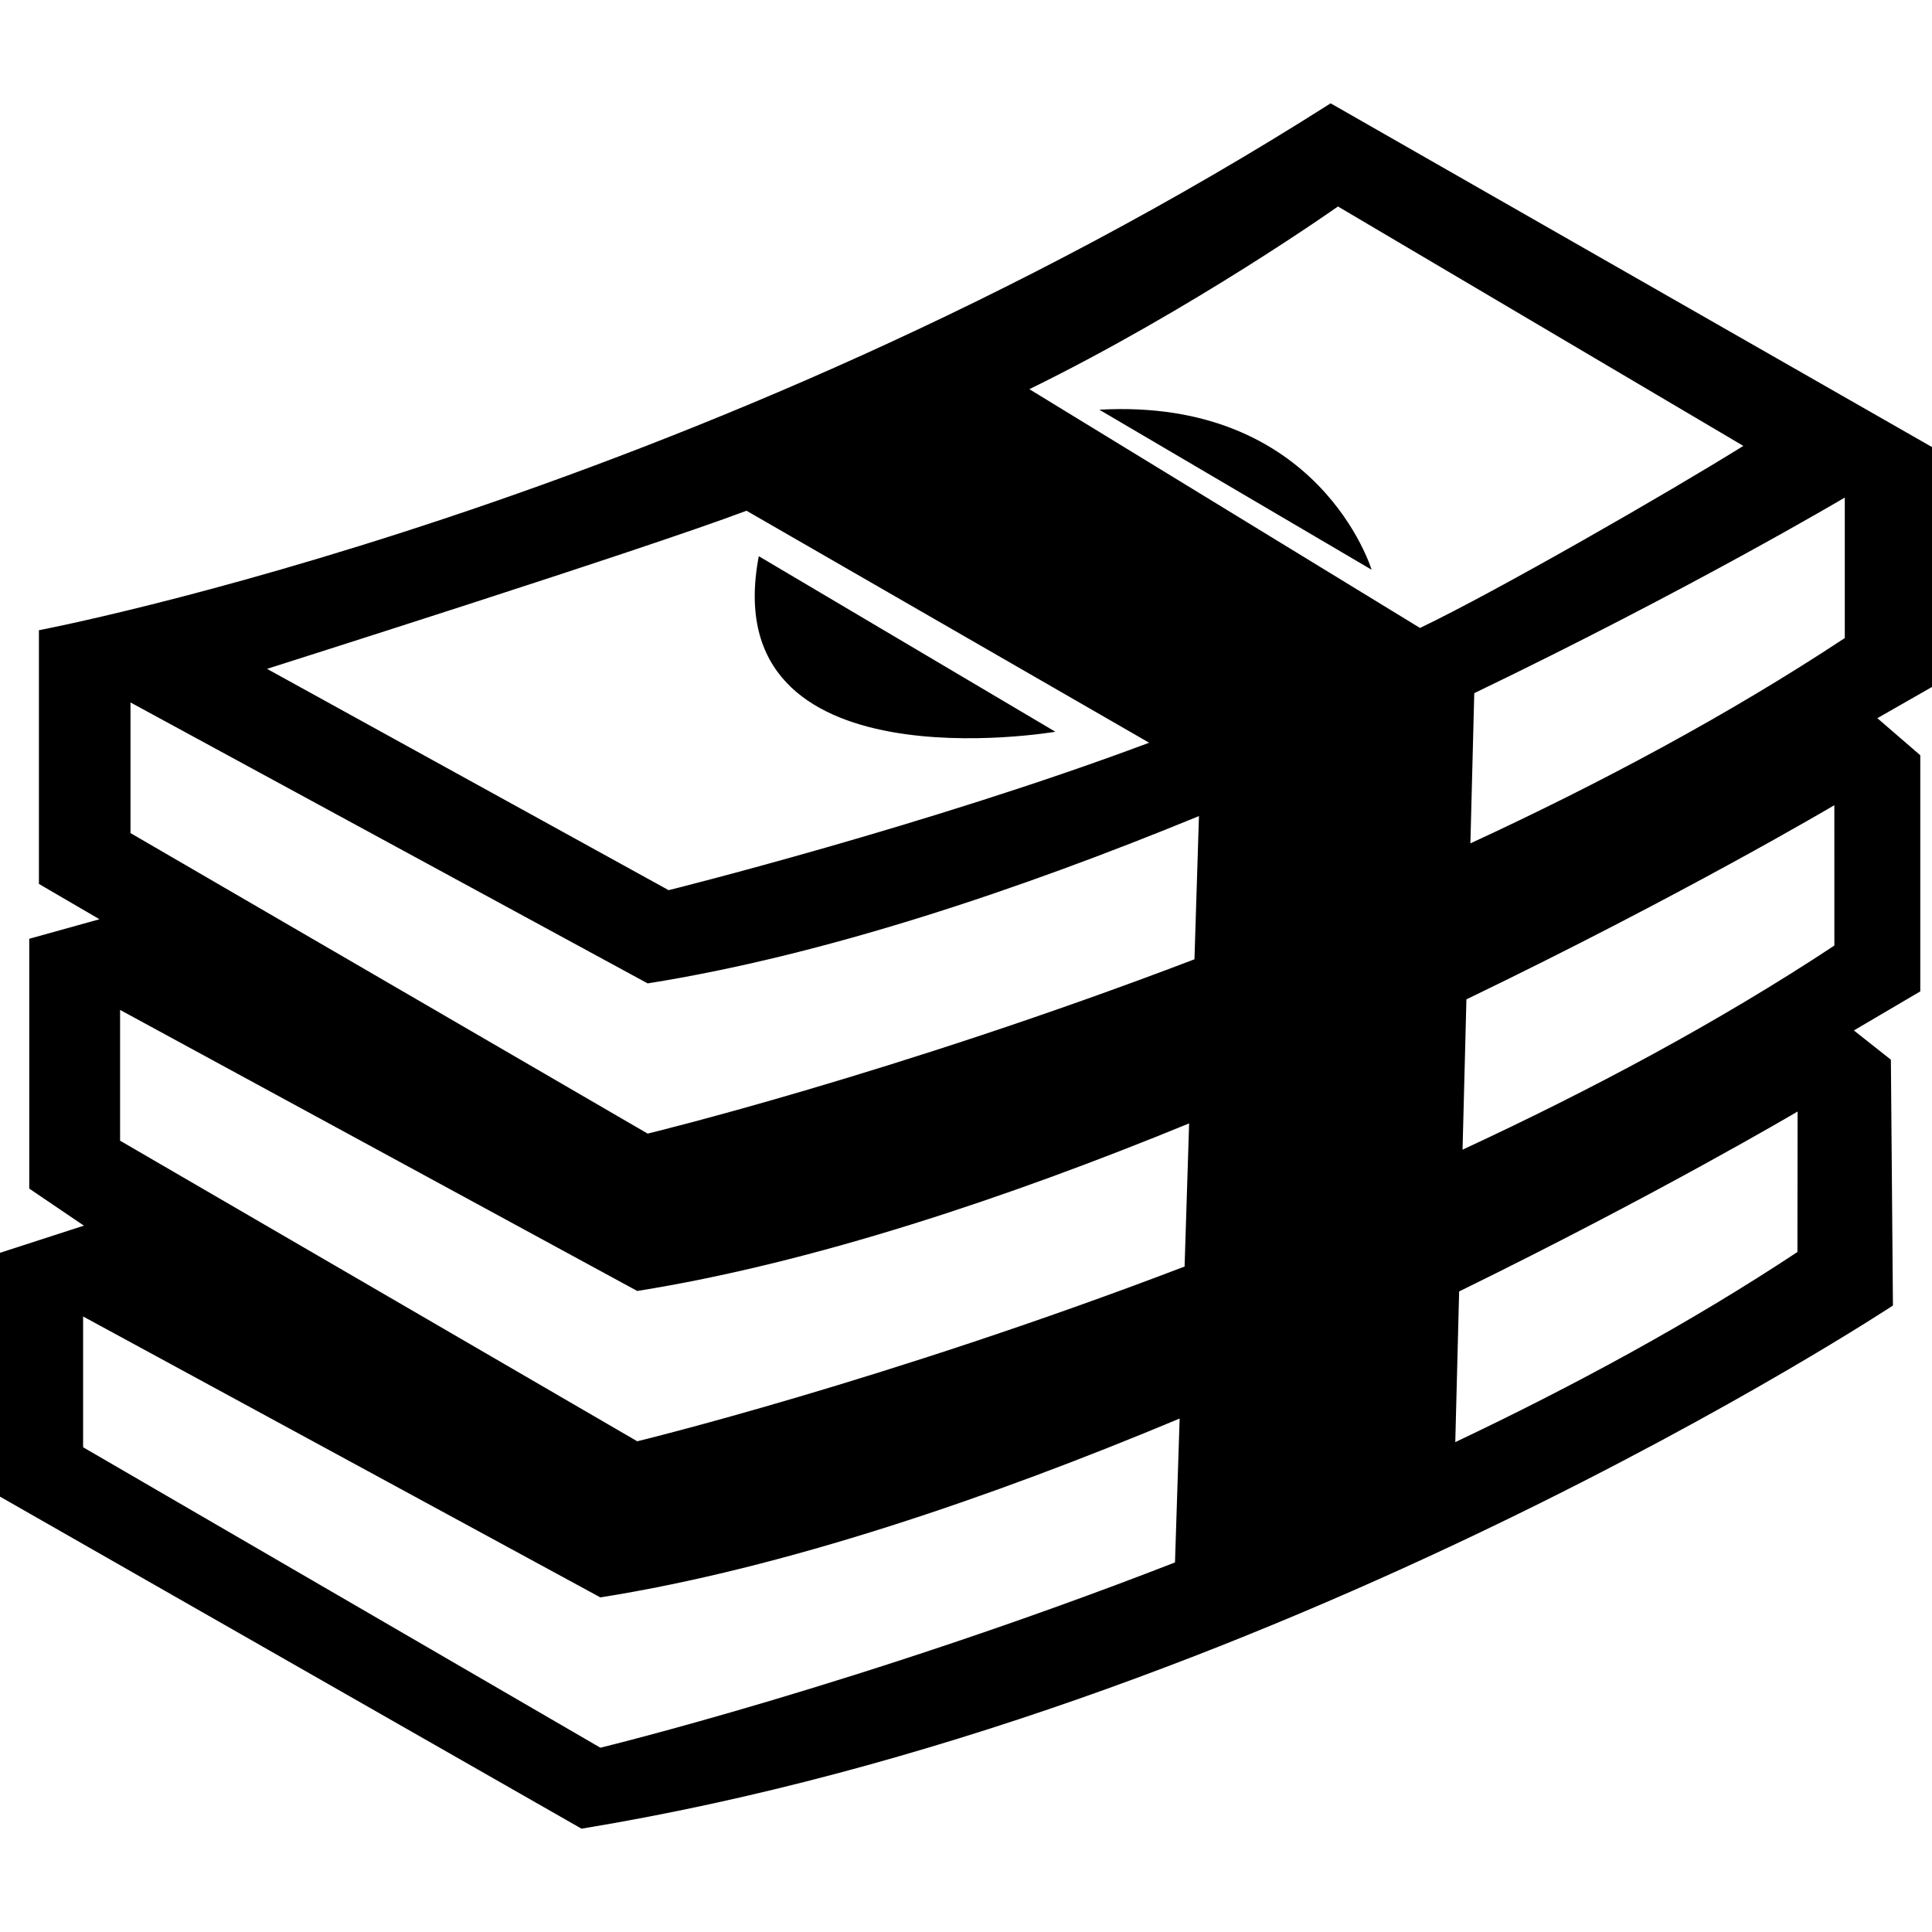 <?xml version="1.0" encoding="UTF-8" standalone="no"?>
<!-- Generator: Adobe Illustrator 16.0.0, SVG Export Plug-In . SVG Version: 6.00 Build 0)  -->

<svg
   version="1.1"
   id="Capa_1"
   x="0px"
   y="0px"
   width="64"
   height="64"
   viewBox="0 0 64 64"
   xml:space="preserve"
   sodipodi:docname="safety-money-svgrepo-com.svg"
   inkscape:version="1.1.2 (b8e25be833, 2022-02-05)"
   xmlns:inkscape="http://www.inkscape.org/namespaces/inkscape"
   xmlns:sodipodi="http://sodipodi.sourceforge.net/DTD/sodipodi-0.dtd"
   xmlns="http://www.w3.org/2000/svg"
   xmlns:svg="http://www.w3.org/2000/svg"><defs
   id="defs39">
	
</defs><sodipodi:namedview
   id="namedview37"
   pagecolor="#ffffff"
   bordercolor="#666666"
   borderopacity="1.0"
   inkscape:pageshadow="2"
   inkscape:pageopacity="0.0"
   inkscape:pagecheckerboard="0"
   showgrid="false"
   inkscape:zoom="7.2545876"
   inkscape:cx="26.879543"
   inkscape:cy="22.950994"
   inkscape:window-width="1920"
   inkscape:window-height="1001"
   inkscape:window-x="-9"
   inkscape:window-y="-9"
   inkscape:window-maximized="1"
   inkscape:current-layer="Capa_1"
   fit-margin-top="0"
   fit-margin-left="0"
   fit-margin-right="0"
   fit-margin-bottom="0" />
<path
   d="M 63.989,14.803 44.079,3.423 C 23.135,16.739 1.289,20.877 1.289,20.877 v 8.404 l 2.006,1.17 -2.326,0.647 v 8.276 L 2.779,40.601 5e-7,41.501 v 8.077 L 19.263,60.577 C 42.145,56.826 62.706,43.247 62.706,43.247 l -0.068,-8.143 -1.226,-0.969 2.2,-1.294 V 25.019 L 62.19,23.791 64,22.756 V 14.807 Z m -39.26,2.116 13.338,7.685 c -7.359,2.756 -15.918,4.884 -15.918,4.884 L 8.846,22.157 c 0,-0.004 12.405,-3.926 15.882,-5.238 z m 14.194,34.839 c -10.419,4.05 -19.035,6.137 -19.035,6.137 l -17.135,-9.953 v -4.332 l 17.135,9.306 c 6.114,-0.969 12.948,-3.315 19.189,-5.925 z m 0.318,-9.802 C 29.238,45.776 21.109,47.744 21.109,47.744 L 3.978,37.787 v -4.332 l 17.131,9.31 c 5.821,-0.929 12.29,-3.094 18.282,-5.551 z m 0.476,-14.922 -0.149,4.744 C 29.565,35.594 21.454,37.552 21.454,37.552 L 4.323,27.597 v -4.327 l 17.131,9.306 c 5.819,-0.922 12.272,-3.083 18.262,-5.542 z M 44.322,6.84 57.75,14.771 c -2.448,1.526 -8.147,4.803 -10.71,6.031 L 34.099,12.892 C 39.504,10.246 44.322,6.84 44.322,6.84 Z M 59.542,41.474 c -3.543,2.346 -7.433,4.447 -11.334,6.299 l 0.128,-4.992 c 6.615,-3.241 11.212,-5.961 11.212,-5.961 z m 1.224,-10.151 c -3.845,2.54 -8.084,4.798 -12.317,6.761 l 0.128,-4.979 c 7.135,-3.441 12.188,-6.432 12.188,-6.432 z m 0.345,-10.187 c -3.872,2.558 -8.141,4.832 -12.402,6.802 l 0.128,-4.976 c 7.183,-3.46 12.274,-6.48 12.274,-6.48 z m -35.975,-2.711 9.824,5.815 c 0.007,0 -11.309,1.938 -9.824,-5.815 z m 20.3,0.448 -9.02,-5.301 c 7.293,-0.408 9.02,5.301 9.02,5.301 z"
   id="path1568"
   sodipodi:nodetypes="cccccccccccccccccccccccccccccccccccccccccccccccccccccccccccccccccccccccc"
   style="stroke-width:2.254" />















</svg>
